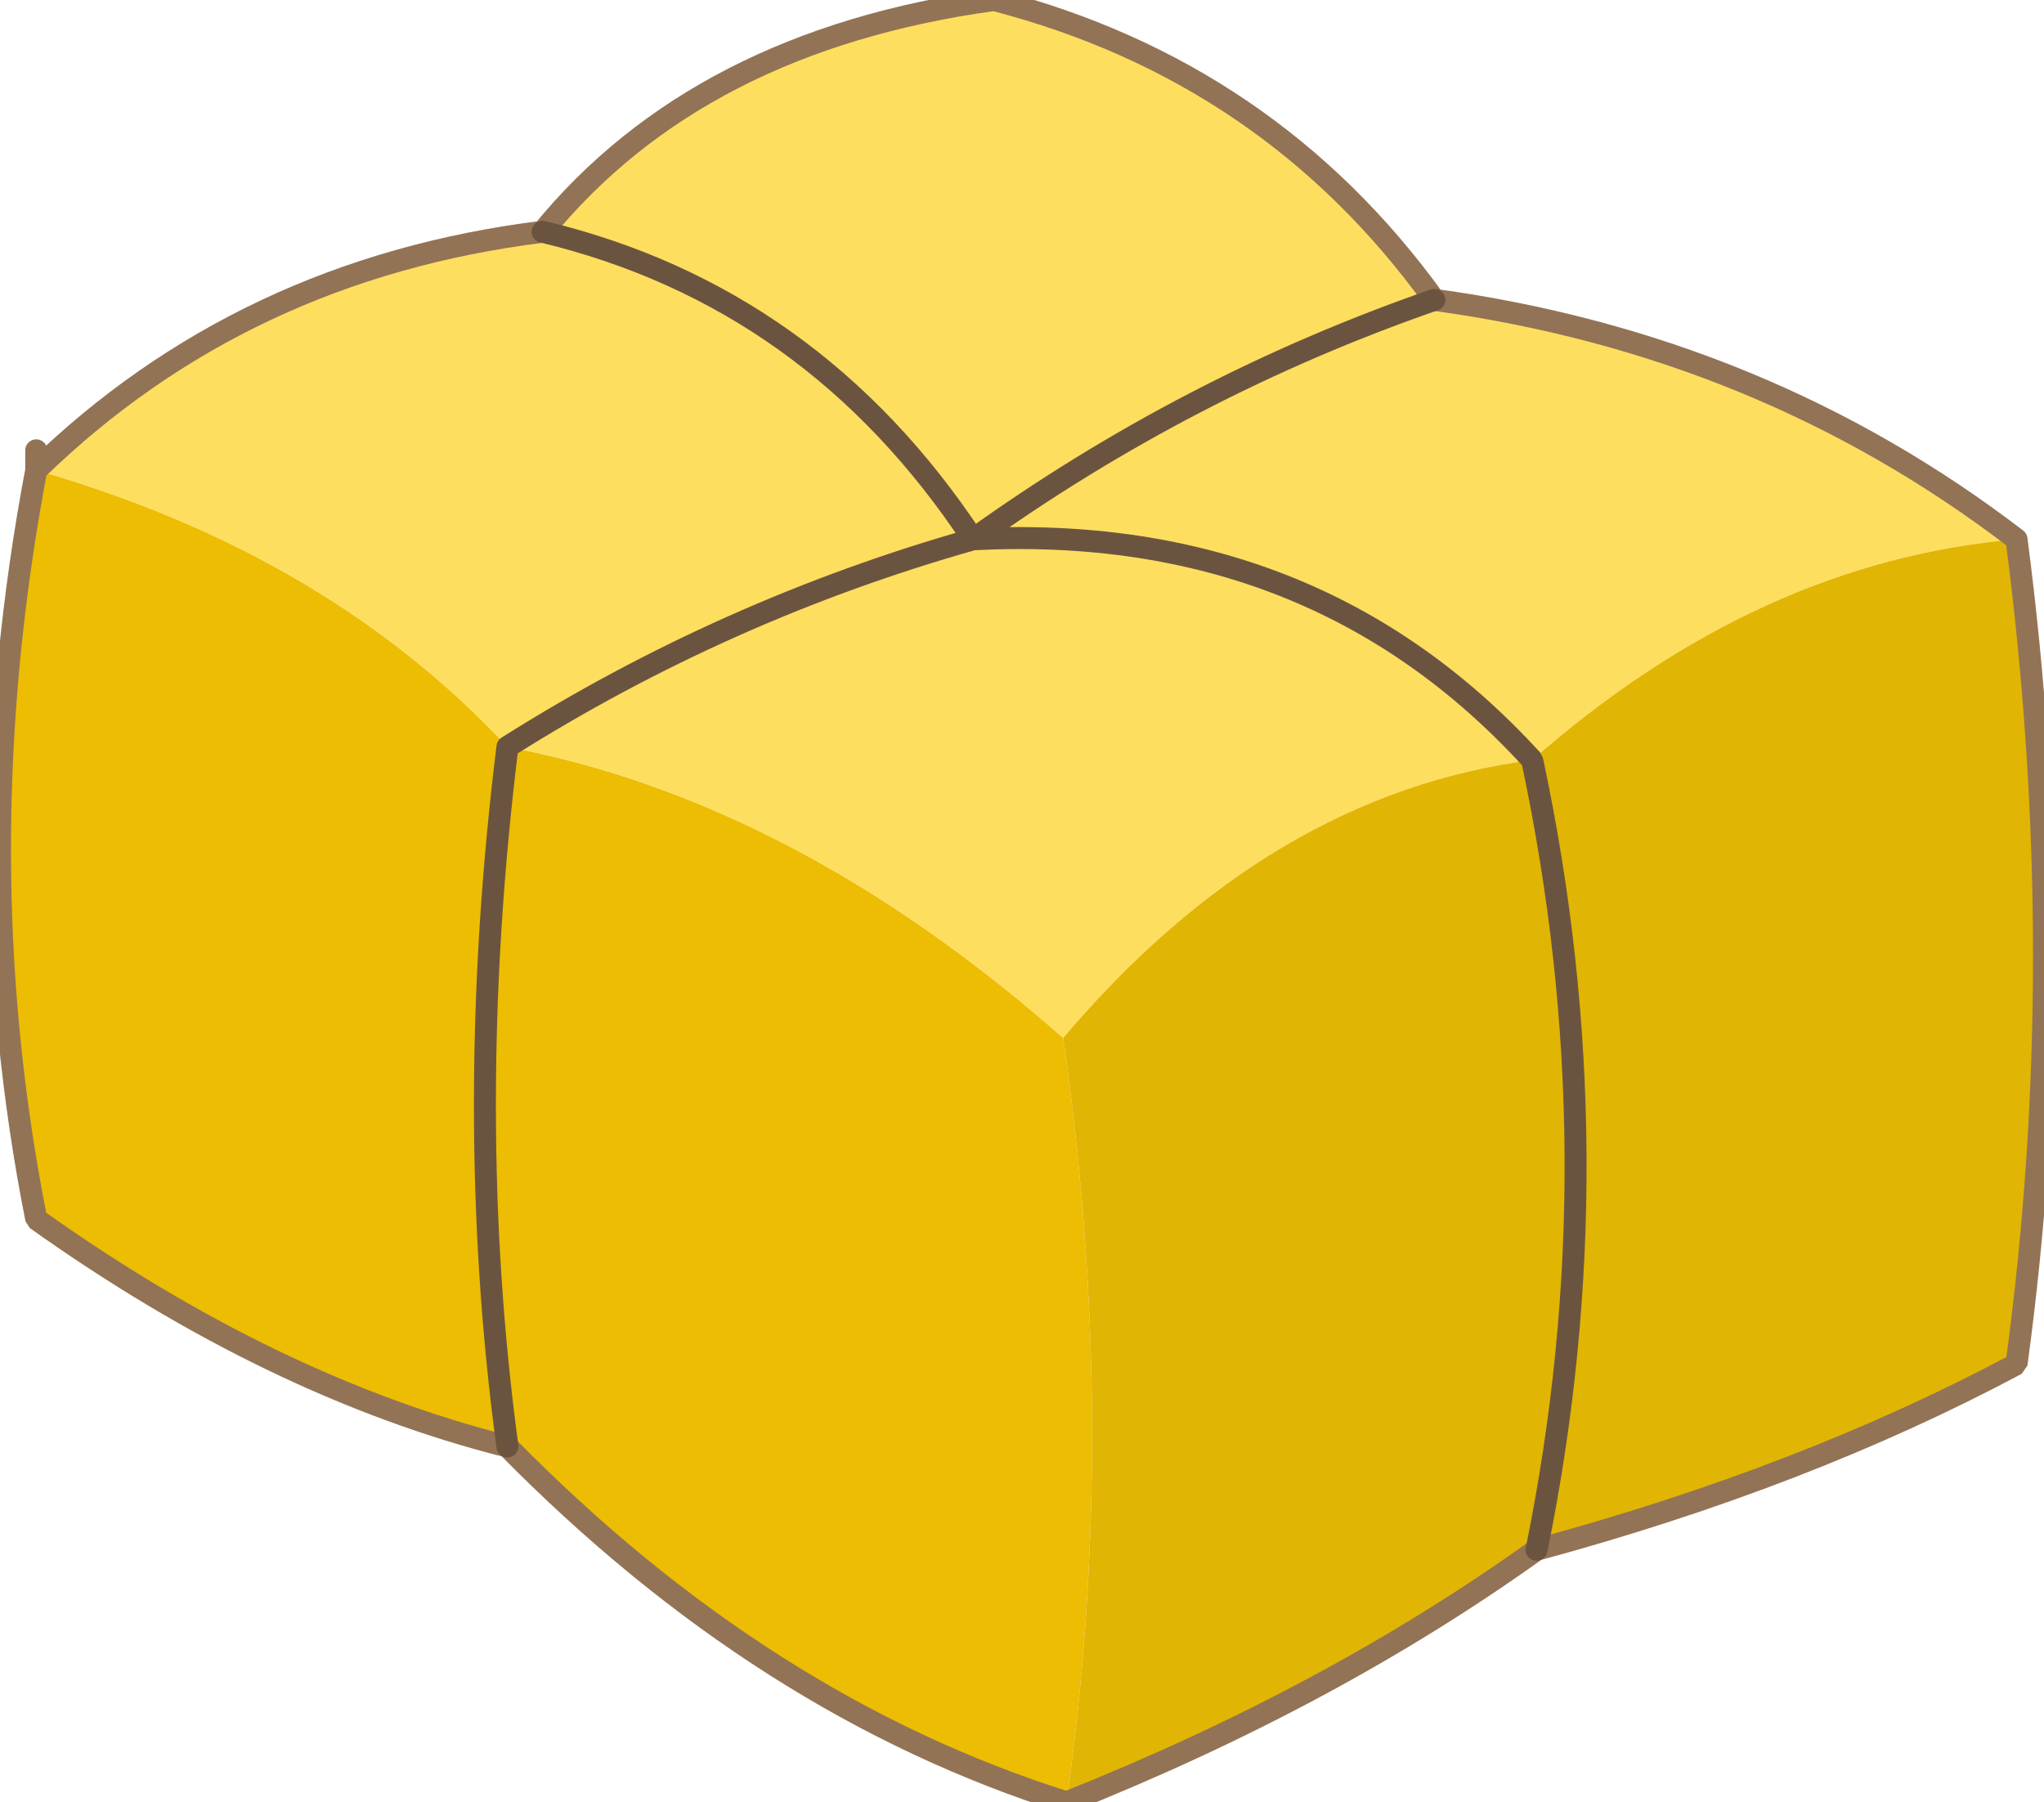 <?xml version="1.0" encoding="UTF-8" standalone="no"?>
<svg xmlns:ffdec="https://www.free-decompiler.com/flash" xmlns:xlink="http://www.w3.org/1999/xlink" ffdec:objectType="shape" height="82.05px" width="93.05px" xmlns="http://www.w3.org/2000/svg">
  <g transform="matrix(1.0, 0.0, 0.0, 1.0, 46.7, 41.0)">
    <path d="M1.85 41.05 Q-11.95 36.7 -23.6 24.85 -34.3 22.15 -45.05 14.5 -48.35 -2.15 -45.05 -19.6 -31.8 -15.8 -23.6 -7.0 -10.55 -4.55 1.7 6.25 4.25 24.0 1.85 41.05 M-23.6 24.85 Q-25.65 9.65 -23.6 -7.0 -25.65 9.65 -23.6 24.85" fill="#ecbd02" fill-rule="evenodd" stroke="none"/>
    <path d="M18.6 -27.35 Q33.55 -25.3 45.1 -16.45 33.35 -15.45 23.05 -6.4 11.1 -4.85 1.7 6.25 -10.55 -4.55 -23.6 -7.0 -13.7 -13.25 -2.4 -16.45 -9.7 -27.5 -22.0 -30.45 -9.7 -27.5 -2.4 -16.45 -13.7 -13.25 -23.6 -7.0 -31.8 -15.8 -45.05 -19.6 -35.65 -28.75 -22.0 -30.45 -14.9 -39.15 -1.45 -41.0 11.1 -37.75 18.6 -27.35 7.35 -23.45 -2.4 -16.45 13.15 -17.25 23.05 -6.4 13.15 -17.25 -2.4 -16.45 7.35 -23.45 18.6 -27.35" fill="#fede5f" fill-rule="evenodd" stroke="none"/>
    <path d="M23.05 -6.4 Q33.35 -15.45 45.1 -16.45 47.6 2.7 45.1 21.1 35.45 26.25 23.25 29.55 13.9 36.25 1.85 41.05 4.25 24.0 1.7 6.25 11.1 -4.85 23.05 -6.4 26.9 11.65 23.25 29.55 26.9 11.65 23.05 -6.4" fill="#e1b504" fill-rule="evenodd" stroke="none"/>
    <path d="M45.1 -16.45 Q33.55 -25.3 18.6 -27.35 11.1 -37.75 -1.45 -41.0 -14.9 -39.15 -22.0 -30.45 -35.65 -28.75 -45.05 -19.6 L-45.05 -20.5 M45.1 -16.45 Q47.6 2.7 45.1 21.1 35.45 26.25 23.25 29.55 13.9 36.25 1.85 41.05 -11.95 36.7 -23.6 24.85 -34.3 22.15 -45.05 14.5 -48.35 -2.15 -45.05 -19.6" ffdec:has-small-stroke="true" ffdec:original-stroke-width="0.05" fill="none" stroke="#937355" stroke-linecap="round" stroke-linejoin="bevel" stroke-width="1.0"/>
    <path d="M18.6 -27.35 Q7.35 -23.45 -2.4 -16.45 13.15 -17.25 23.05 -6.4 26.9 11.65 23.25 29.55 M-23.6 -7.0 Q-25.65 9.65 -23.6 24.85 M-22.0 -30.45 Q-9.7 -27.5 -2.4 -16.45 -13.7 -13.25 -23.6 -7.0" ffdec:has-small-stroke="true" ffdec:original-stroke-width="0.05" fill="none" stroke="#6b543f" stroke-linecap="round" stroke-linejoin="bevel" stroke-width="1.0"/>
  </g>
</svg>
